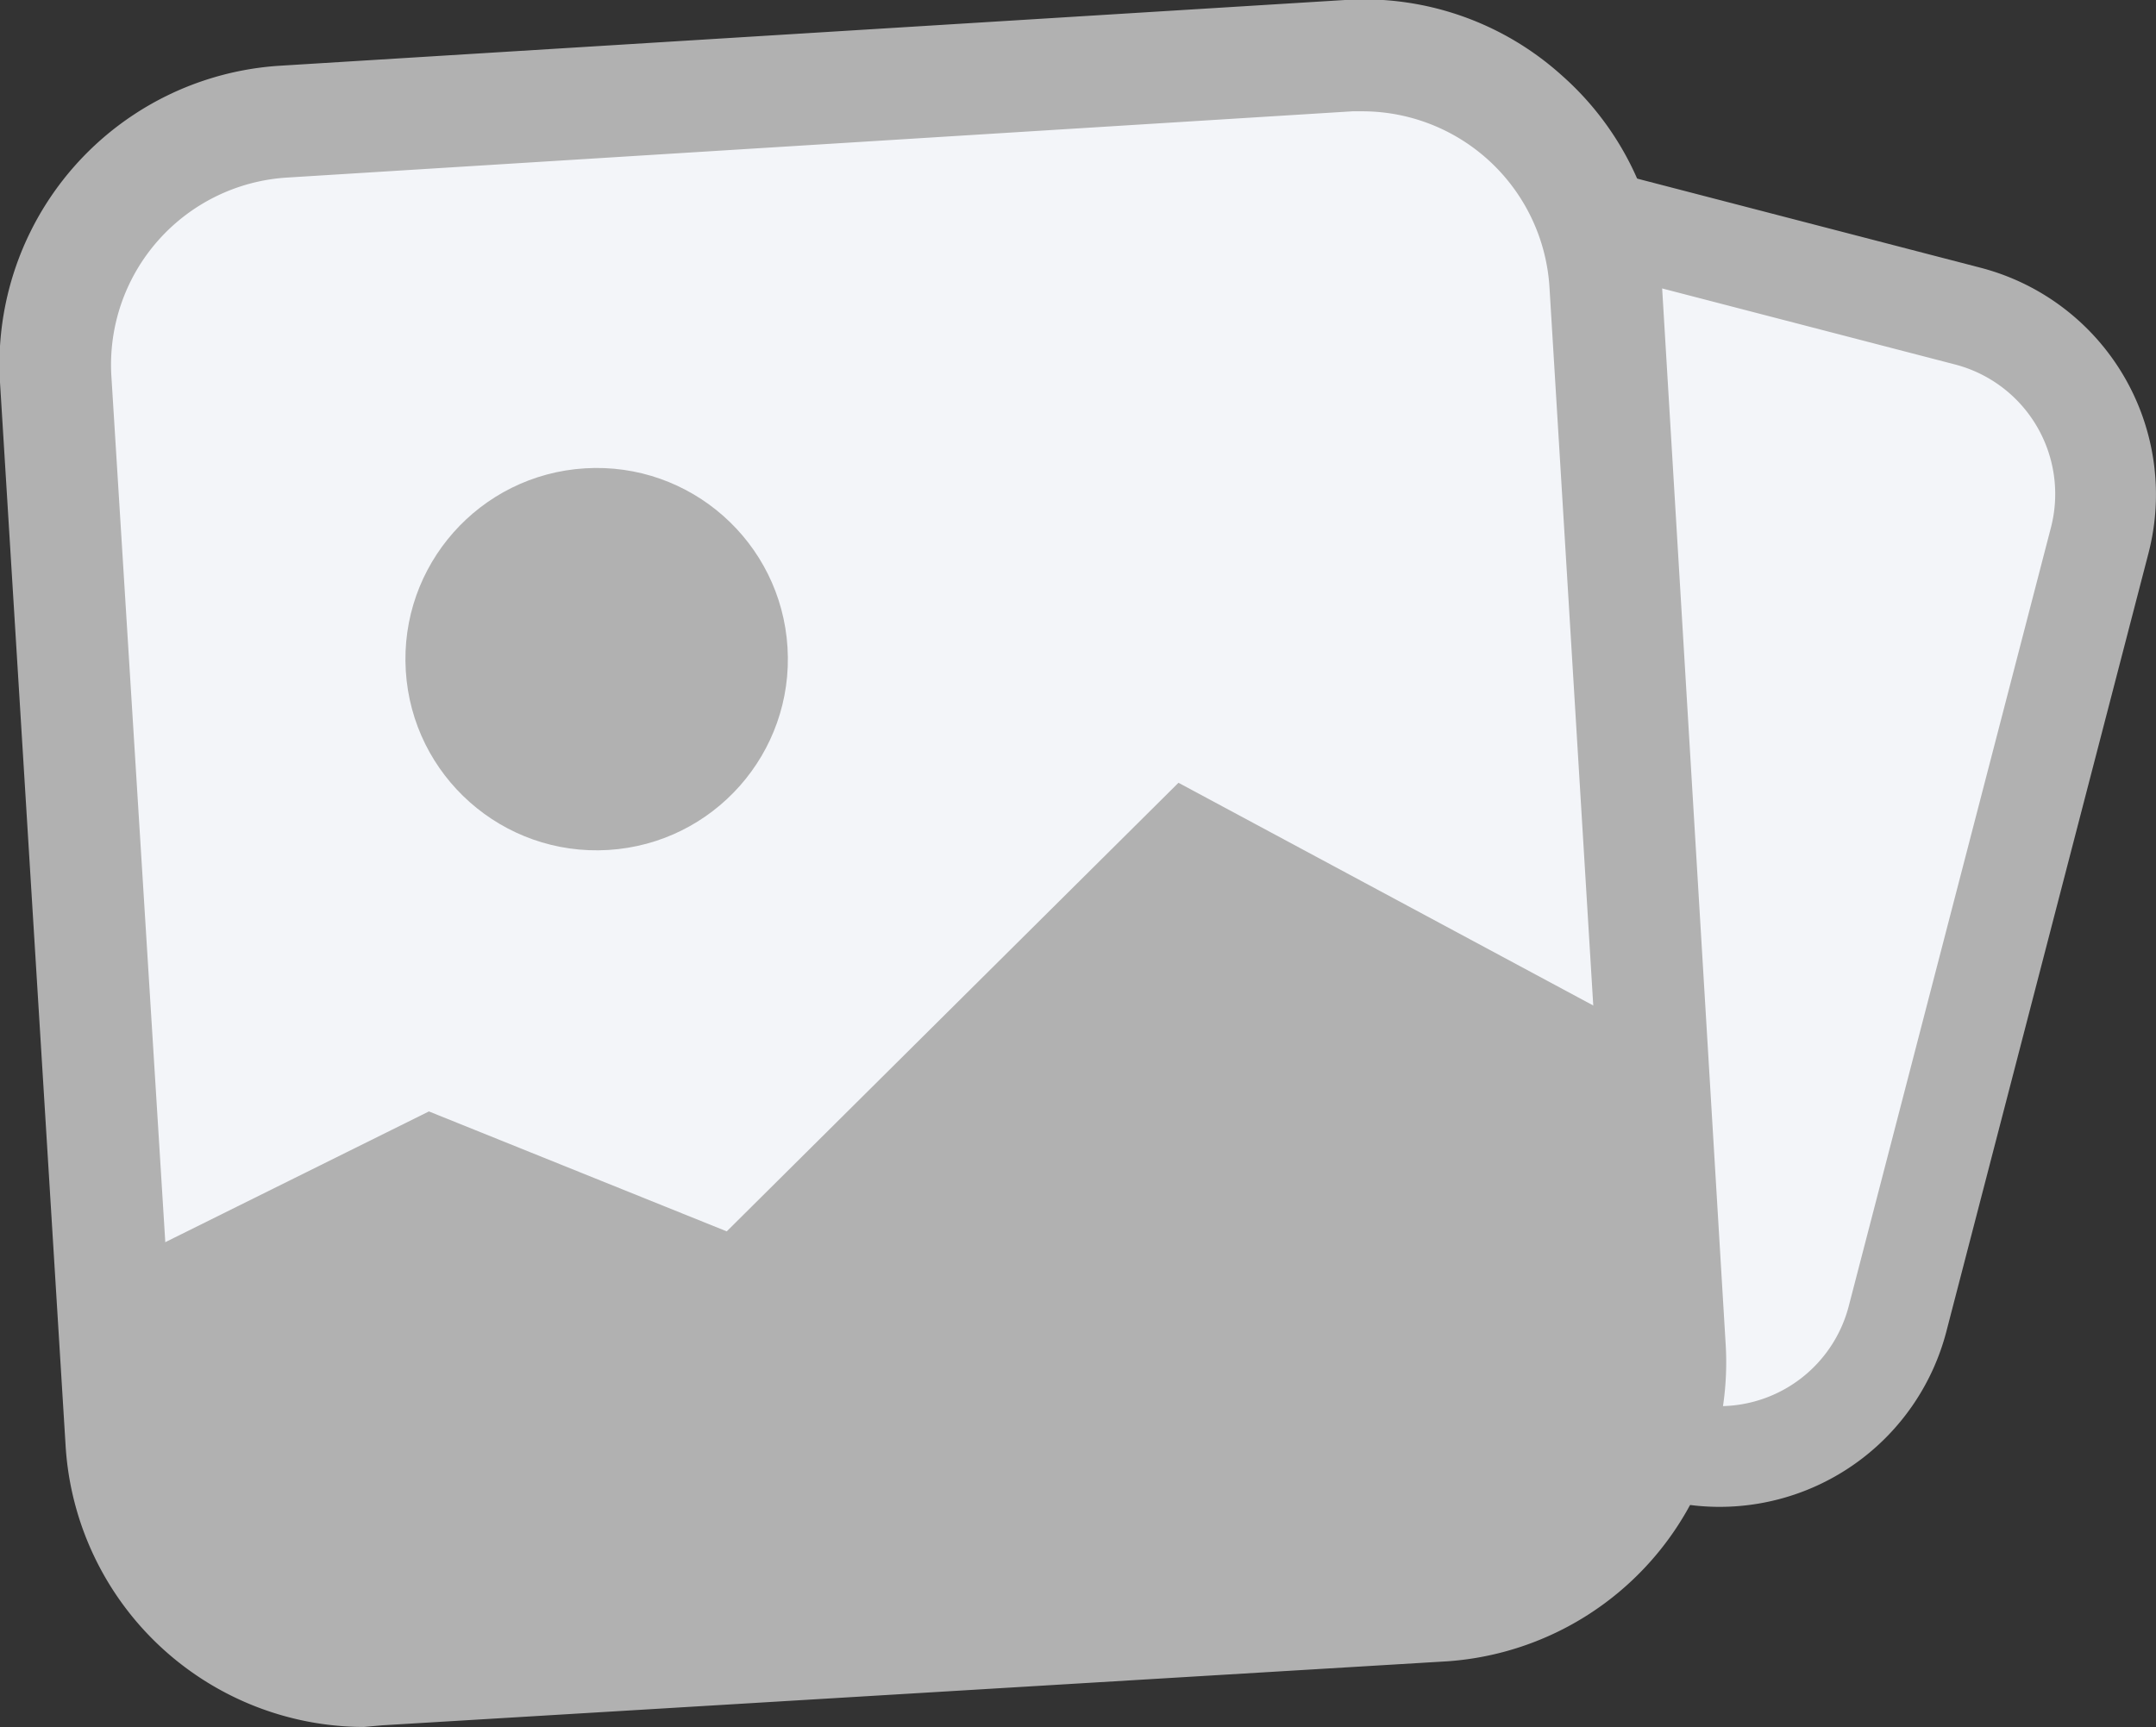 <svg xmlns="http://www.w3.org/2000/svg" viewBox="0 0 77.46 62.06"><rect x="0" y="0" width="77.46" height="62.06" fill="#333333" stroke="none"/><defs><style>.cls-1{fill:#f3f5f9;}.cls-2{fill:#b1b1b1;}</style></defs><title>lem_picture_1</title><g id="Layer_2" data-name="Layer 2"><g id="깨부심"><rect class="cls-1" x="30.33" y="7.02" width="42.15" height="42.15" rx="6.6" ry="6.6" transform="matrix(0.97, 0.25, -0.25, 0.97, 8.69, -12)"/><path class="cls-2" d="M61.78,54.15a8.42,8.42,0,0,1-2.11-.27l-28-7.27a8.42,8.42,0,0,1-6-10.25l7.27-28a8.42,8.42,0,0,1,10.25-6l28,7.27a8.42,8.42,0,0,1,6,10.25l-7.27,28A8.42,8.42,0,0,1,61.78,54.15Zm-1.2-3.77a4.8,4.8,0,0,0,5.84-3.44l7.27-28a4.81,4.81,0,0,0-3.44-5.84l-28-7.27a4.8,4.8,0,0,0-5.84,3.44l-7.27,28a4.8,4.8,0,0,0,3.44,5.84Z"/><rect class="cls-1" x="3.15" y="3.15" width="55.76" height="55.76" rx="8.73" ry="8.73" transform="translate(-1.84 1.95) rotate(-3.5)"/><path class="cls-2" d="M13.07,62.06A10.76,10.76,0,0,1,2.36,52L0,13.74A10.75,10.75,0,0,1,10.09,2.36L48.32,0a10.61,10.61,0,0,1,7.77,2.69,10.67,10.67,0,0,1,3.61,7.39L62,48.32A10.77,10.77,0,0,1,52,59.7L13.74,62ZM49,4h-.41L10.33,6.38A6.74,6.74,0,0,0,4,13.49L6.38,51.73A6.75,6.75,0,0,0,13.49,58l38.23-2.34A6.73,6.73,0,0,0,58,48.57L55.67,10.34A6.74,6.74,0,0,0,49,4Z"/><circle class="cls-2" cx="21.44" cy="23.69" r="6.87" transform="translate(-1.41 1.35) rotate(-3.5)"/><path class="cls-2" d="M59.34,37.26l-17-9.13L26.11,44.25l-10.7-4.31L4,45.6S-4.59,63.89,26.69,59.26l25.15-1.54s8-1.25,8.18-9.24S59.34,37.26,59.34,37.26Z"/></g></g></svg>